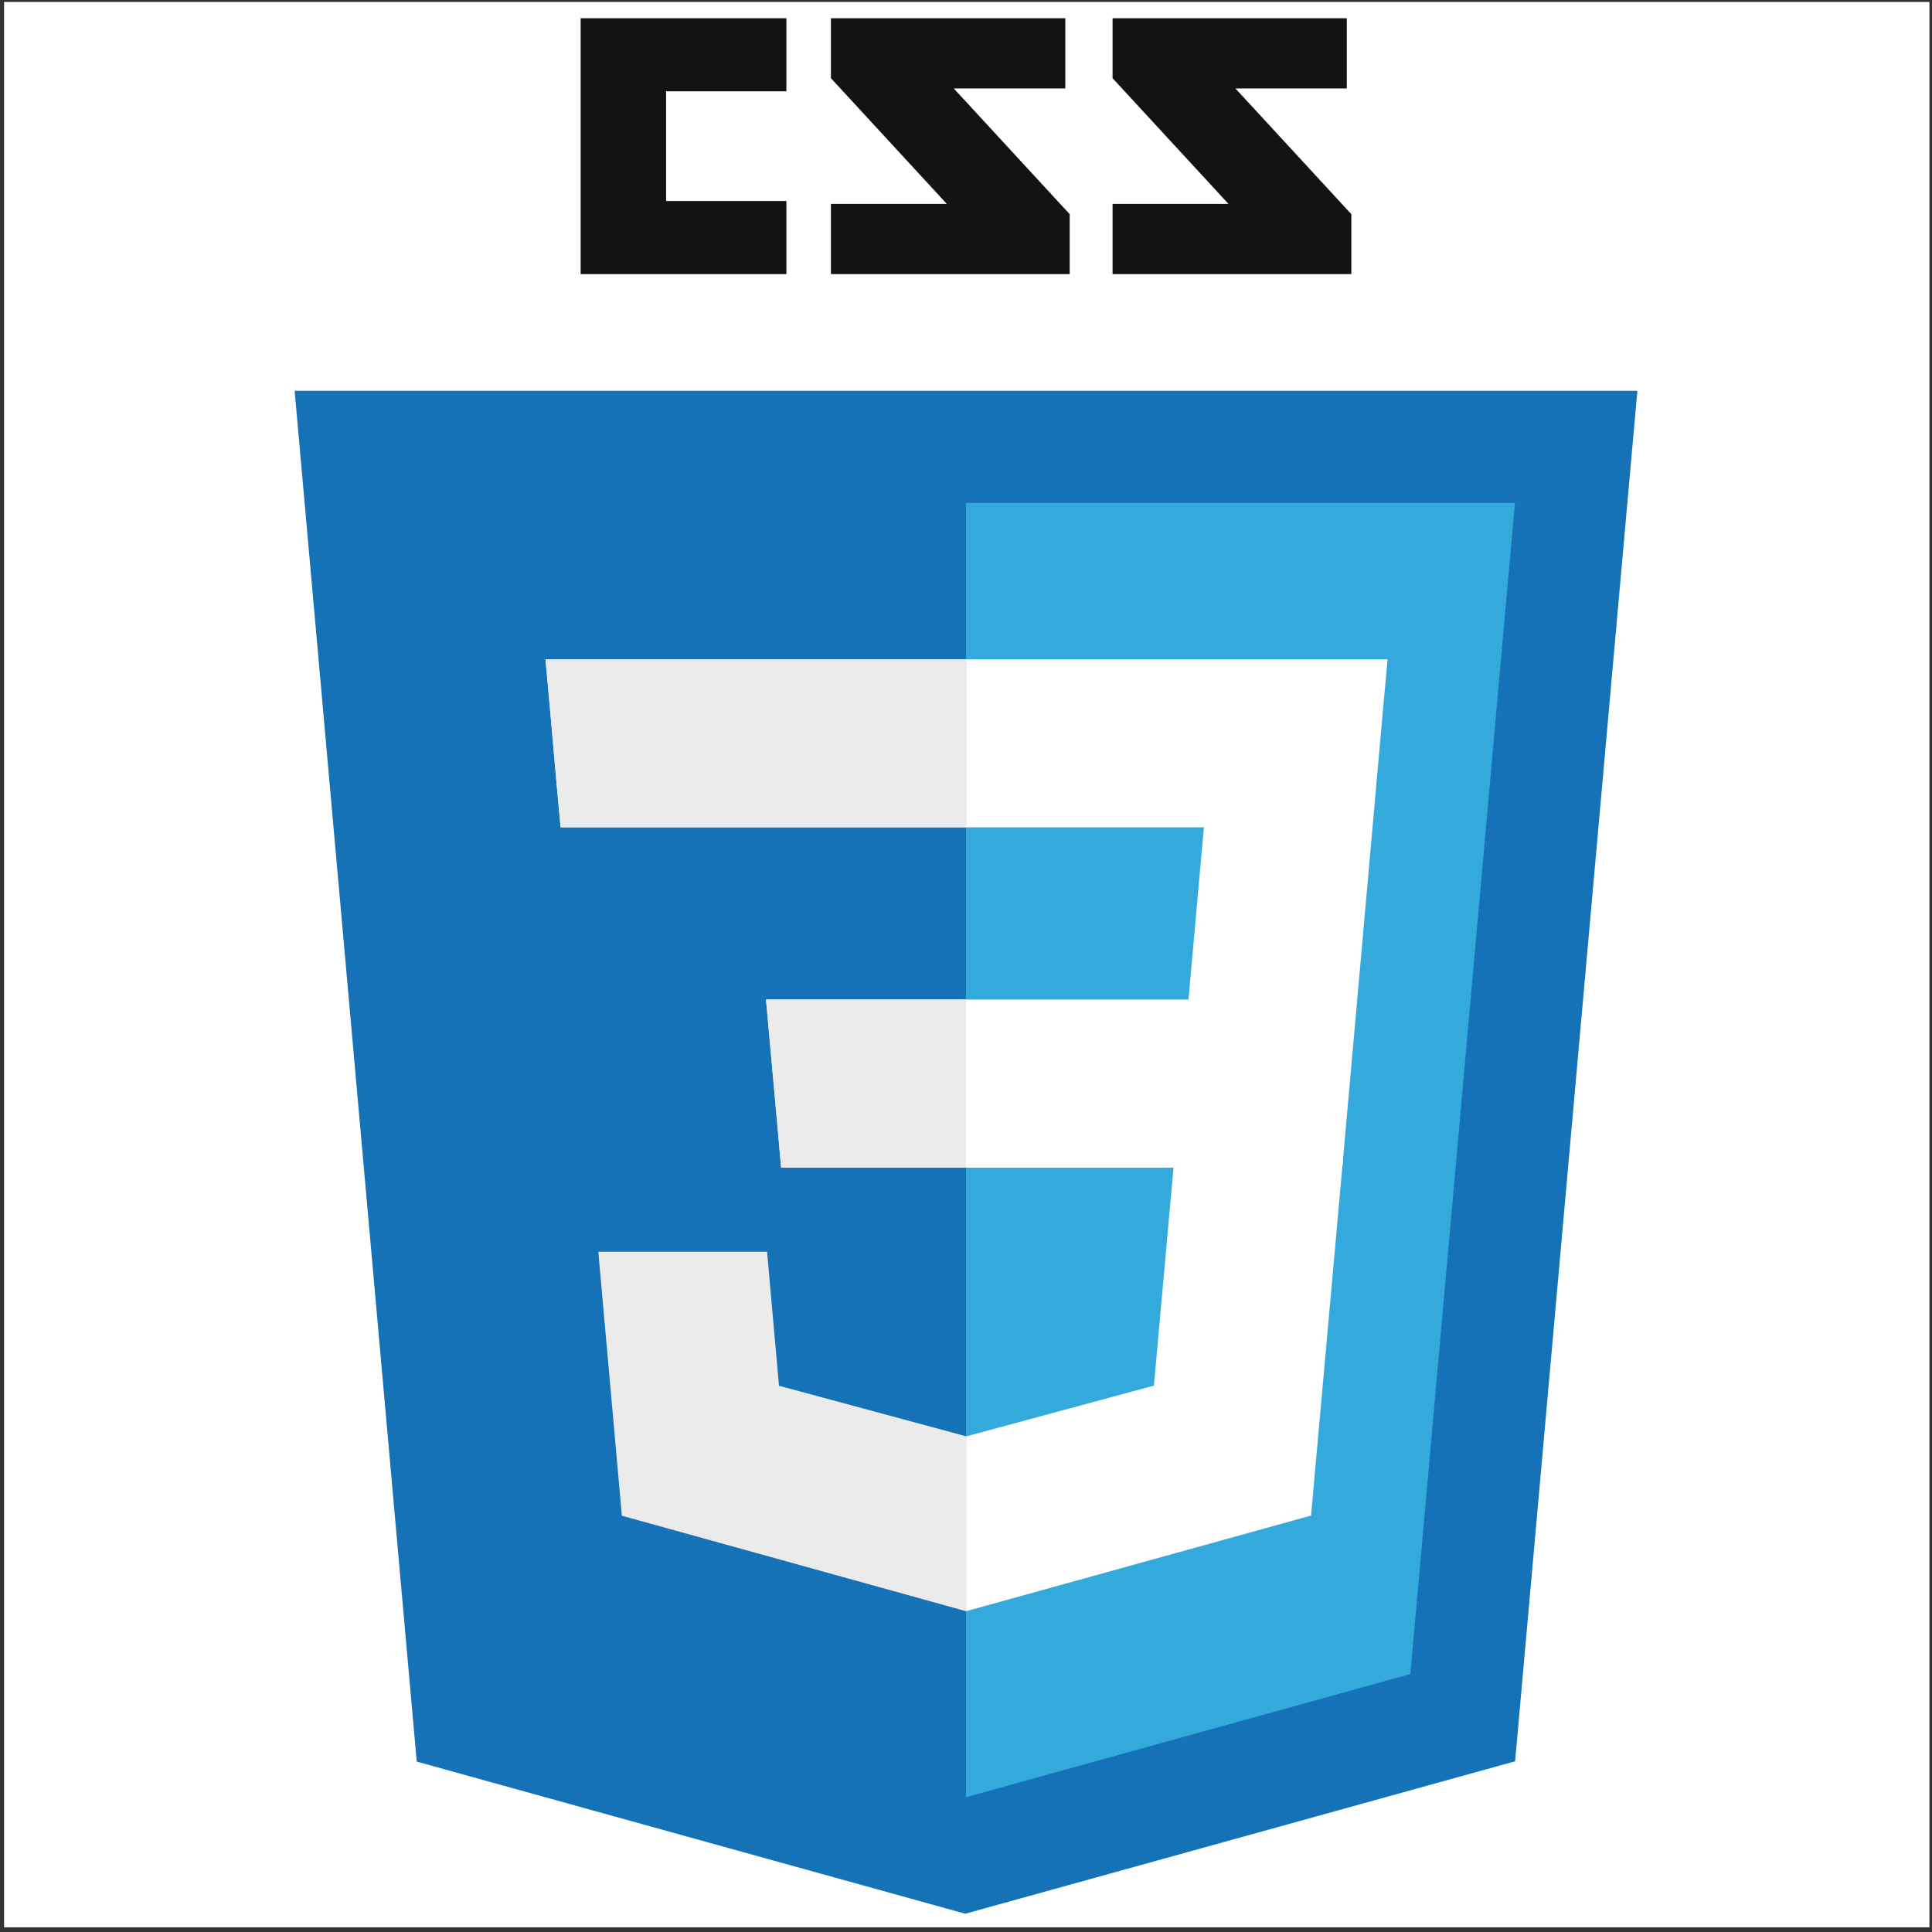 <?xml version="1.0"?>
<svg width="128" height="128" xmlns="http://www.w3.org/2000/svg" xmlns:svg="http://www.w3.org/2000/svg">
 <rect width="100%" height="100%" fill="#333333" stroke="none"/>
 <g class="layer">
  <title>Layer 1</title>
  <rect fill="#ffffff" height="127.56" id="svg_9" width="127.56" x="0.27" y="0.13"/>
  <path d="m89.23,5.86l-7.38,0l7.68,8.33l0,3.97l-15.82,0l0,-4.65l7.68,0l-7.68,-8.33l0,-3.97l15.52,0l0,4.65zm-18.65,0l-7.39,0l7.68,8.33l0,3.97l-15.82,0l0,-4.65l7.68,0l-7.68,-8.33l0,-3.97l15.53,0l0,4.65zm-18.48,0.19l-7.97,0l0,7.27l7.97,0l0,4.84l-13.63,0l0,-16.95l13.63,0l0,4.84z" fill="#131313" id="svg_1"/>
  <path d="m27.61,116.71l-8.09,-90.82l88.96,0l-8.1,90.8l-36.43,10.1l-36.34,-10.08z" fill="#1572B6" id="svg_2"/>
  <path d="m64,119.07l29.44,-8.16l6.93,-77.59l-36.37,0l0,85.75z" fill="#33A9DC" id="svg_3"/>
  <path d="m64,66.22l14.74,0l1.02,-11.41l-15.76,0l0,-11.13l27.93,0l-0.27,2.98l-2.73,30.7l-24.93,0l0,-11.14z" fill="#fff" id="svg_4"/>
  <path d="m64.07,95.15l-0.05,0.01l-12.41,-3.35l-0.79,-8.88l-11.18,0l1.56,17.49l22.82,6.33l0.05,-0.02l0,-11.58z" fill="#EBEBEB" id="svg_5"/>
  <path d="m77.79,76.89l-1.34,14.91l-12.42,3.36l0,11.58l22.83,-6.33l0.17,-1.88l1.94,-21.64l-11.18,0z" fill="#fff" id="svg_6"/>
  <path d="m64.04,43.68l0,11.13l-26.9,0l-0.23,-2.5l-0.5,-5.65l-0.27,-2.98l27.9,0zm-0.04,22.54l0,11.14l-12.25,0l-0.22,-2.5l-0.51,-5.65l-0.27,-2.99l13.25,0z" fill="#EBEBEB" id="svg_7" transform="matrix(1 0 0 1 0 0)"/>
  <path d="m64.04,43.68l0,11.13l-26.9,0l-0.23,-2.5l-0.5,-5.65l-0.27,-2.98l27.9,0zm-0.04,22.54l0,11.14l-12.25,0l-0.22,-2.5l-0.51,-5.65l-0.27,-2.99l13.25,0z" fill="#EBEBEB" id="svg_8"/>
 </g>
</svg>